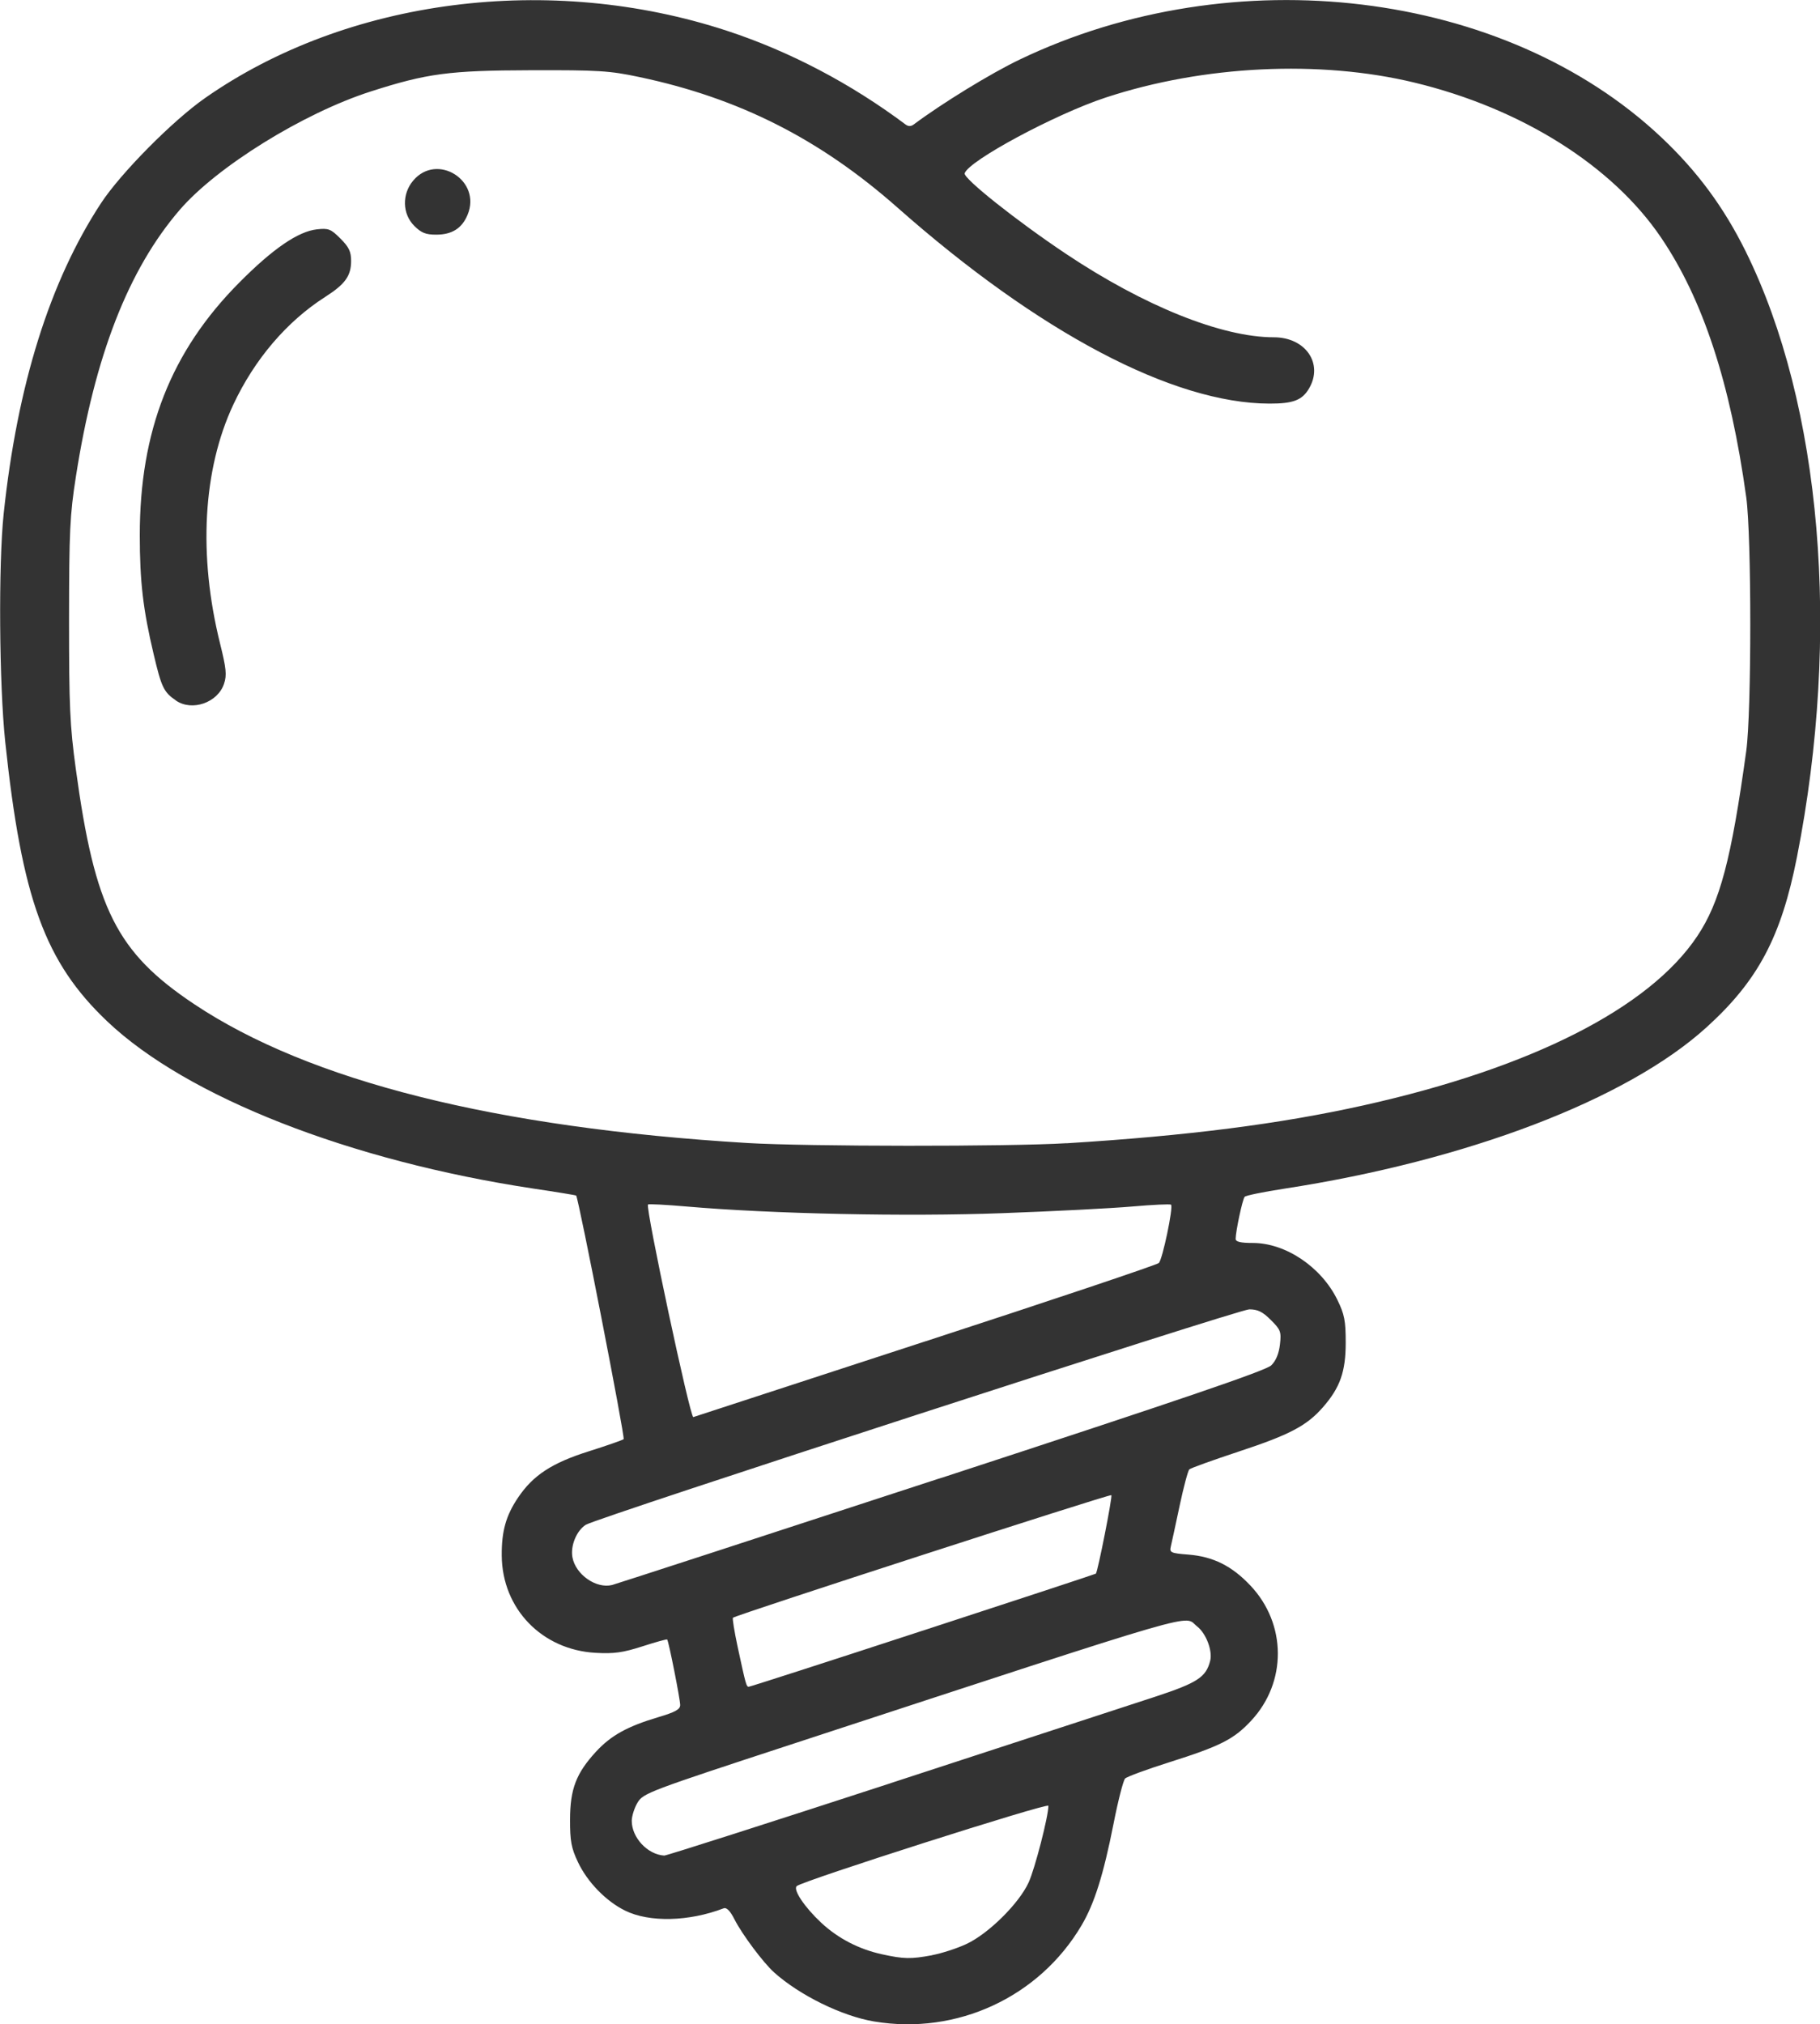 <?xml version="1.0" encoding="UTF-8" standalone="no"?>
<!-- Created with Inkscape (http://www.inkscape.org/) -->

<svg
   viewBox="0 0 26.458 29.426"
   version="1.1"
   id="svg5218"
   sodipodi:docname="speciality_impl.svg"
   inkscape:version="1.1 (c4e8f9e, 2021-05-24)"
   xmlns:inkscape="http://www.inkscape.org/namespaces/inkscape"
   xmlns:sodipodi="http://sodipodi.sourceforge.net/DTD/sodipodi-0.dtd"
   xmlns="http://www.w3.org/2000/svg"
   xmlns:svg="http://www.w3.org/2000/svg">
  <sodipodi:namedview
     id="namedview5220"
     pagecolor="#ffffff"
     bordercolor="#666666"
     borderopacity="1.0"
     inkscape:pageshadow="2"
     inkscape:pageopacity="0.0"
     inkscape:pagecheckerboard="0"
     inkscape:document-units="mm"
     showgrid="false"
     inkscape:zoom="0.49353255"
     inkscape:cx="336.35066"
     inkscape:cy="417.39902"
     inkscape:window-width="1440"
     inkscape:window-height="776"
     inkscape:window-x="0"
     inkscape:window-y="25"
     inkscape:window-maximized="0"
     inkscape:current-layer="layer1"
     fit-margin-top="0"
     fit-margin-left="0"
     fit-margin-right="0"
     fit-margin-bottom="0" />
  <defs
     id="defs5215" />
  <g
     inkscape:label="Camada 1"
     inkscape:groupmode="layer"
     id="layer1"
     transform="translate(-28.276,-19.645)">
    <path
       style="fill:#333;stroke-width:0.044"
       d="m 40.985,49.03 c -0.468,-0.078 -1.085,-0.381 -1.456,-0.714 -0.157,-0.141 -0.464,-0.552 -0.573,-0.766 -0.066,-0.13 -0.117,-0.182 -0.161,-0.165 -0.504,0.193 -1.077,0.207 -1.43,0.034 -0.278,-0.136 -0.552,-0.417 -0.689,-0.71 -0.095,-0.201 -0.114,-0.304 -0.113,-0.614 5.14e-4,-0.444 0.089,-0.674 0.378,-0.988 0.217,-0.235 0.455,-0.367 0.905,-0.501 0.246,-0.073 0.318,-0.113 0.318,-0.176 0,-0.085 -0.168,-0.932 -0.189,-0.953 -0.007,-0.007 -0.169,0.038 -0.361,0.1 -0.283,0.091 -0.412,0.109 -0.679,0.094 -0.781,-0.043 -1.359,-0.641 -1.365,-1.413 -0.003,-0.354 0.061,-0.582 0.236,-0.842 0.219,-0.326 0.492,-0.505 1.031,-0.675 0.259,-0.082 0.486,-0.161 0.505,-0.176 0.024,-0.019 -0.648,-3.467 -0.69,-3.541 -0.003,-0.005 -0.281,-0.051 -0.618,-0.101 -2.672,-0.403 -5.043,-1.333 -6.2,-2.432 -0.904,-0.859 -1.24,-1.781 -1.482,-4.062 -0.088,-0.836 -0.1,-2.577 -0.023,-3.313 0.198,-1.874 0.672,-3.385 1.417,-4.52 0.287,-0.436 1.039,-1.196 1.511,-1.526 2.068,-1.446 5.013,-1.824 7.592,-0.976 0.907,0.298 1.796,0.765 2.592,1.361 0.039,0.029 0.078,0.029 0.117,0 0.412,-0.308 1.122,-0.744 1.543,-0.945 3.112,-1.491 7.047,-1.014 9.324,1.129 0.522,0.492 0.908,1.013 1.228,1.659 1.105,2.235 1.387,5.557 0.746,8.805 -0.229,1.163 -0.568,1.8 -1.32,2.48 -1.157,1.047 -3.475,1.932 -6.134,2.341 -0.3,0.046 -0.559,0.099 -0.575,0.118 -0.031,0.035 -0.131,0.503 -0.131,0.612 0,0.042 0.072,0.059 0.252,0.059 0.476,8.29e-4 0.994,0.35 1.227,0.827 0.103,0.211 0.121,0.303 0.121,0.621 1.66e-4,0.424 -0.082,0.656 -0.333,0.942 -0.234,0.267 -0.482,0.398 -1.219,0.641 -0.377,0.125 -0.701,0.241 -0.721,0.26 -0.02,0.018 -0.084,0.258 -0.142,0.532 -0.058,0.274 -0.116,0.541 -0.128,0.592 -0.02,0.085 9.95e-4,0.095 0.258,0.115 0.358,0.029 0.63,0.164 0.899,0.449 0.529,0.559 0.533,1.408 0.01,1.967 -0.251,0.269 -0.445,0.367 -1.19,0.603 -0.326,0.103 -0.614,0.209 -0.641,0.236 -0.026,0.026 -0.103,0.324 -0.169,0.662 -0.145,0.734 -0.278,1.158 -0.464,1.472 -0.615,1.043 -1.812,1.598 -3.012,1.398 z m 0.839,-0.964 c 0.14,-0.026 0.366,-0.099 0.502,-0.163 0.321,-0.15 0.764,-0.589 0.904,-0.895 0.091,-0.2 0.287,-0.96 0.287,-1.114 0,-0.05 -3.578,1.092 -3.659,1.168 -0.056,0.052 0.114,0.306 0.356,0.532 0.244,0.228 0.551,0.387 0.889,0.46 0.313,0.068 0.413,0.07 0.722,0.013 z M 41.224,45.565 c 1.78,-0.581 3.507,-1.145 3.839,-1.254 0.621,-0.204 0.746,-0.286 0.806,-0.525 0.036,-0.145 -0.059,-0.397 -0.19,-0.499 -0.21,-0.165 0.236,-0.295 -5.906,1.717 -2.054,0.673 -2.145,0.707 -2.227,0.841 -0.047,0.077 -0.085,0.197 -0.086,0.267 -3.15e-4,0.245 0.229,0.491 0.472,0.506 0.03,0.002 1.511,-0.472 3.291,-1.052 z m 0.471,-2.218 c 1.376,-0.449 2.506,-0.821 2.512,-0.827 0.027,-0.024 0.244,-1.123 0.225,-1.141 -0.02,-0.02 -5.462,1.743 -5.501,1.782 -0.01,0.01 0.02,0.195 0.066,0.412 0.123,0.57 0.129,0.591 0.164,0.591 0.018,1.66e-4 1.158,-0.367 2.533,-0.817 z m 0.263,-2.218 c 3.478,-1.137 4.722,-1.561 4.799,-1.637 0.068,-0.067 0.111,-0.171 0.126,-0.303 0.021,-0.186 0.011,-0.214 -0.132,-0.356 -0.12,-0.12 -0.19,-0.155 -0.314,-0.155 -0.151,0 -9.48,3.029 -9.644,3.131 -0.135,0.084 -0.227,0.307 -0.195,0.475 0.047,0.25 0.345,0.458 0.576,0.401 0.048,-0.012 2.201,-0.712 4.783,-1.557 z M 41.739,39.14 c 1.834,-0.598 3.357,-1.109 3.384,-1.136 0.053,-0.054 0.212,-0.812 0.177,-0.847 -0.012,-0.012 -0.265,-1.1e-5 -0.563,0.026 -0.298,0.026 -1.149,0.07 -1.891,0.097 -1.387,0.052 -3.36,0.01 -4.59,-0.097 -0.298,-0.026 -0.55,-0.039 -0.56,-0.029 -0.04,0.04 0.614,3.107 0.659,3.09 0.026,-0.009 1.548,-0.506 3.382,-1.104 z m 2.041,-2.876 c 1.761,-0.109 3.1,-0.28 4.322,-0.552 2.432,-0.542 4.148,-1.412 4.846,-2.456 0.332,-0.496 0.497,-1.119 0.714,-2.696 0.078,-0.569 0.078,-3.119 -1.65e-4,-3.686 -0.23,-1.662 -0.629,-2.878 -1.24,-3.778 -0.709,-1.045 -2.03,-1.875 -3.582,-2.25 -1.376,-0.333 -3.07,-0.251 -4.49,0.217 -0.732,0.241 -1.99,0.917 -2.05,1.101 -0.024,0.072 0.757,0.693 1.47,1.169 1.139,0.761 2.267,1.215 3.025,1.215 0.462,3.48e-4 0.724,0.384 0.51,0.746 -0.1,0.169 -0.231,0.219 -0.576,0.218 -1.397,-0.003 -3.348,-1.031 -5.404,-2.848 -1.129,-0.998 -2.307,-1.594 -3.754,-1.899 -0.434,-0.092 -0.594,-0.102 -1.58,-0.099 -1.186,0.003 -1.507,0.046 -2.326,0.309 -0.983,0.316 -2.238,1.095 -2.778,1.723 -0.745,0.866 -1.233,2.118 -1.507,3.872 -0.088,0.561 -0.099,0.795 -0.1,2.08 -4.81e-4,1.258 0.012,1.543 0.098,2.171 0.277,2.037 0.595,2.668 1.719,3.419 1.677,1.119 4.38,1.798 8.042,2.02 0.866,0.052 3.812,0.054 4.641,0.003 z M 30.833,29.827 c -0.177,-0.122 -0.209,-0.188 -0.323,-0.671 -0.154,-0.648 -0.202,-1.059 -0.202,-1.731 0,-1.518 0.455,-2.675 1.446,-3.672 0.487,-0.491 0.856,-0.744 1.128,-0.774 0.17,-0.019 0.203,-0.006 0.343,0.134 0.124,0.124 0.155,0.189 0.155,0.325 0,0.218 -0.086,0.337 -0.375,0.522 -0.559,0.357 -1.028,0.907 -1.337,1.566 -0.443,0.945 -0.512,2.19 -0.193,3.473 0.09,0.363 0.1,0.459 0.058,0.585 -0.091,0.275 -0.465,0.406 -0.7,0.244 z m 3.465,-6.899 c -0.174,-0.174 -0.181,-0.461 -0.016,-0.657 0.346,-0.412 1,-0.002 0.791,0.497 -0.082,0.197 -0.227,0.288 -0.456,0.288 -0.153,0 -0.217,-0.026 -0.319,-0.128 z"
       id="path5700" />
  </g>
</svg>
